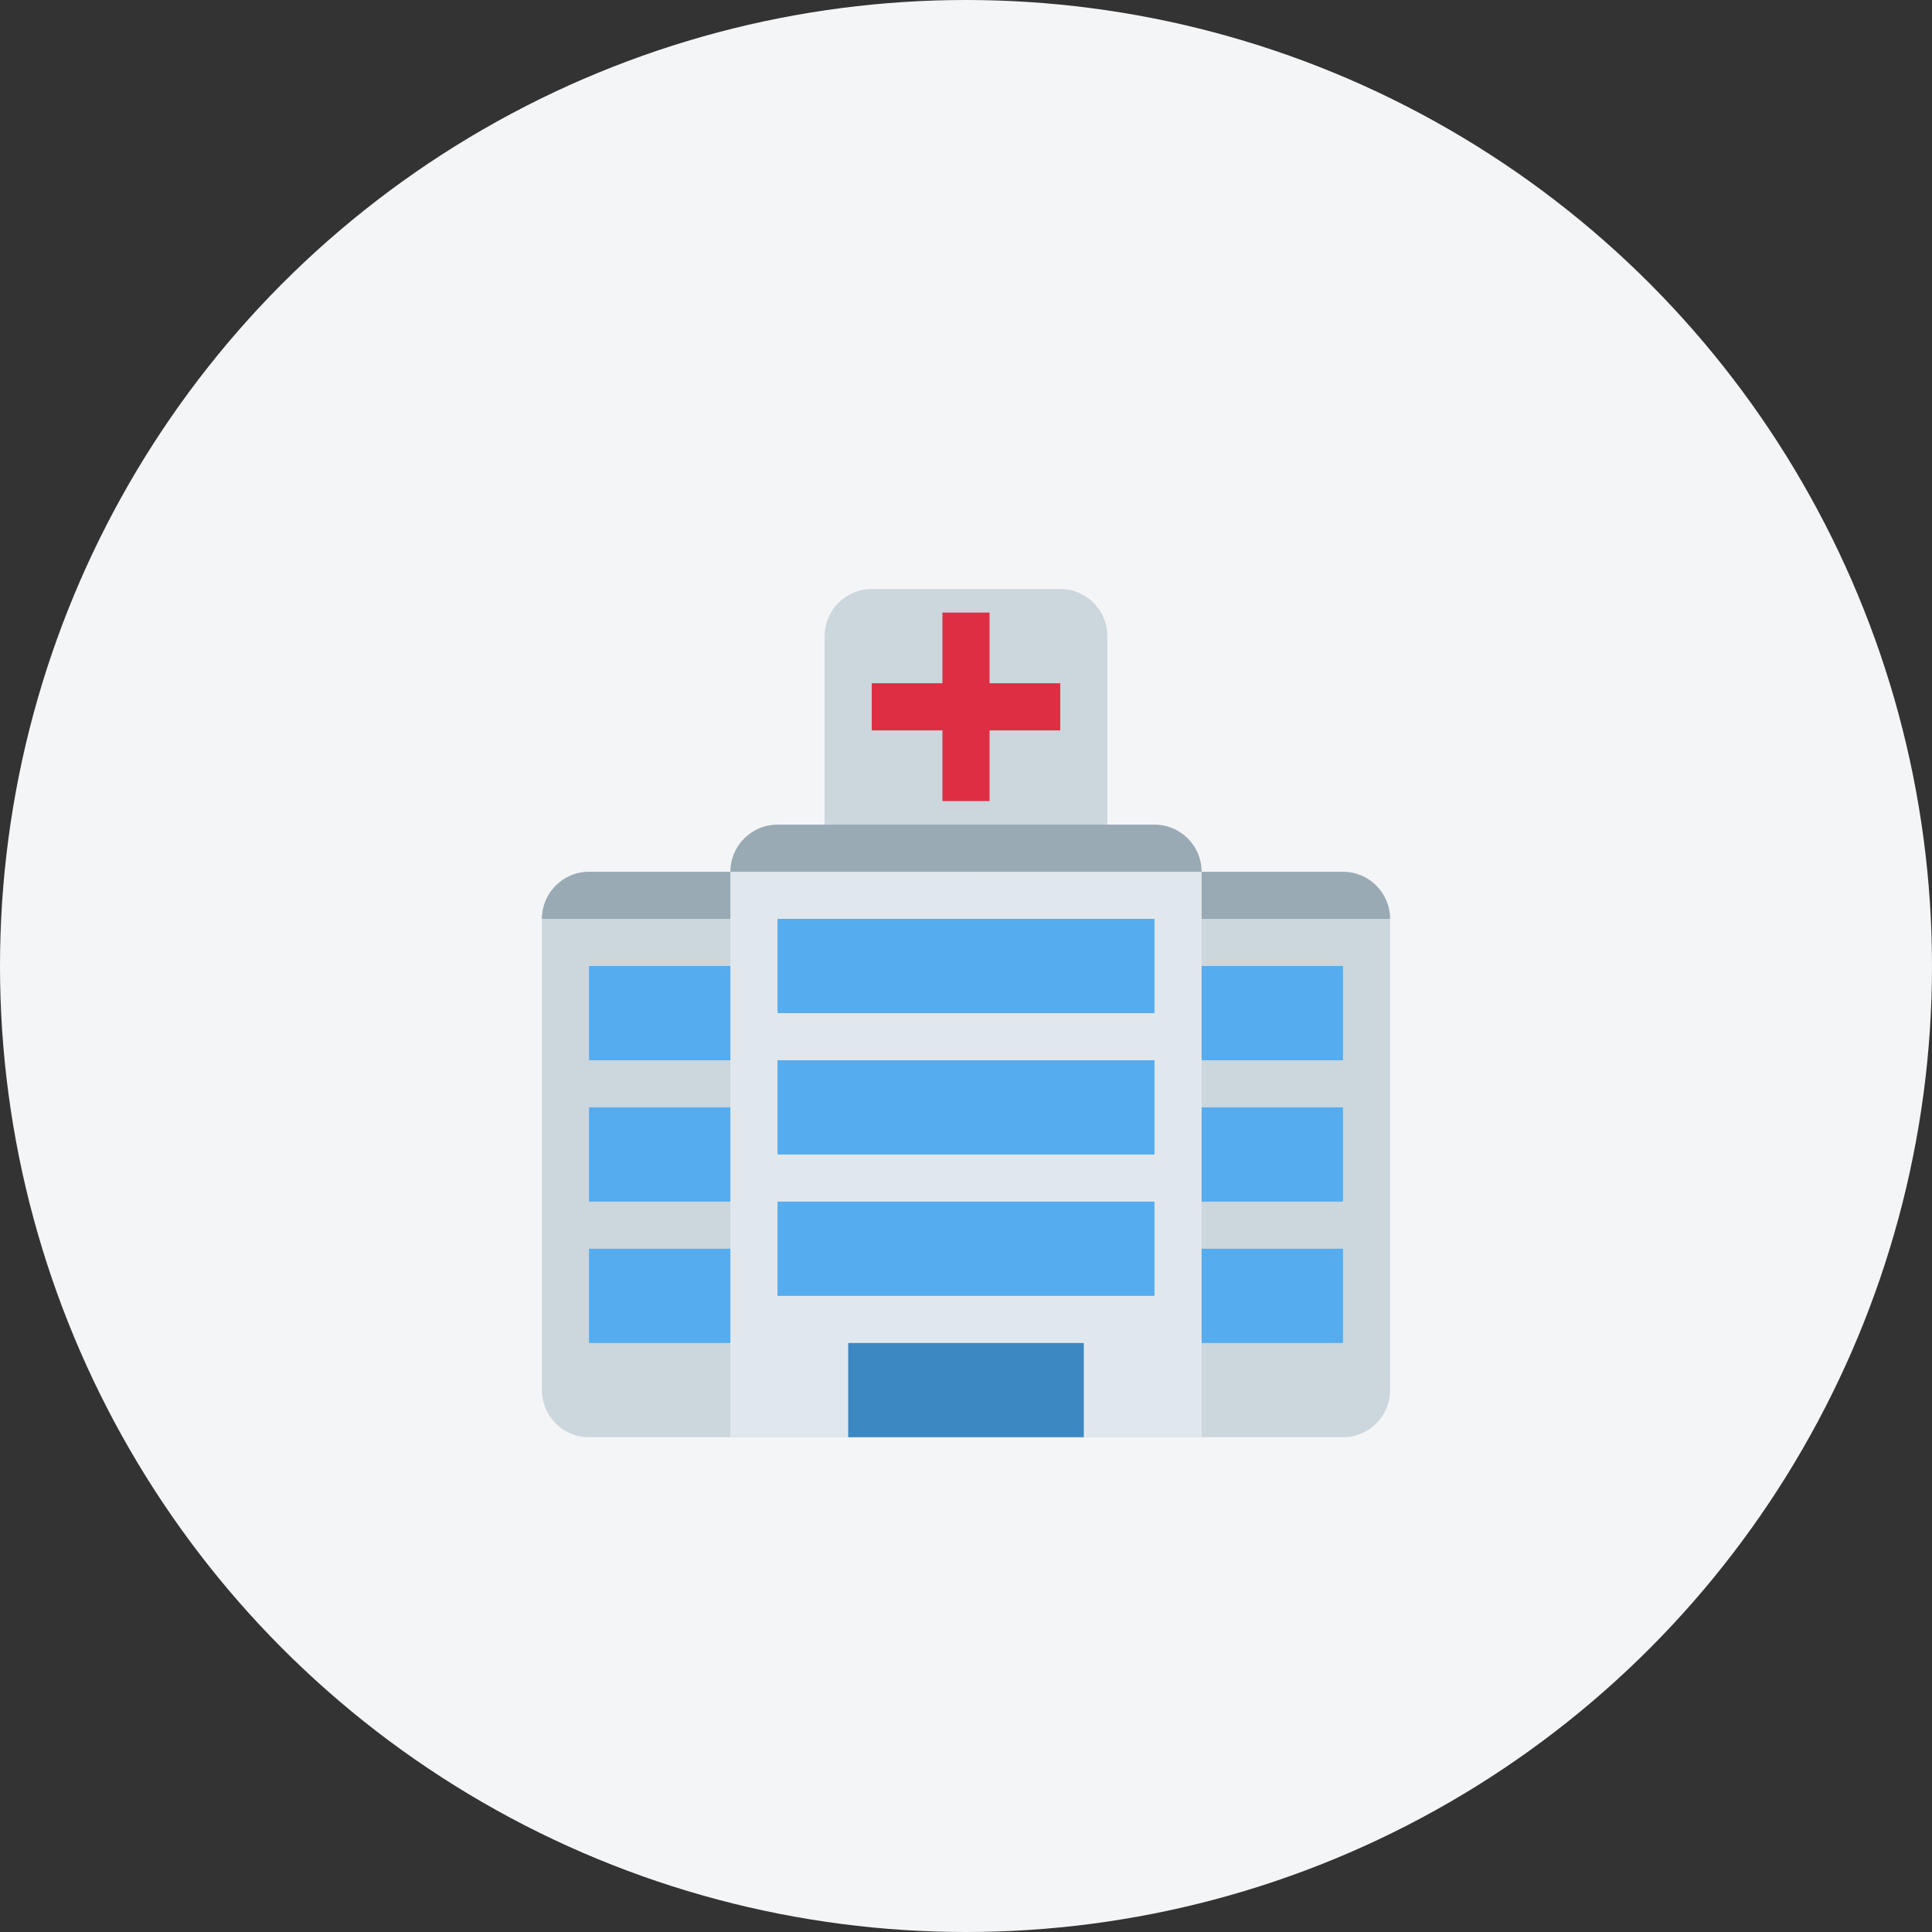 <svg width="82" height="82" viewBox="0 0 82 82" fill="none" xmlns="http://www.w3.org/2000/svg">
<rect x="0" y="0" width="82" height="82" fill="#333333" stroke="none"/>
<circle cx="41" cy="41" r="41" fill="#F4F5F7"/>
<path d="M47 35C47 36.104 46.104 37 45 37H37C35.896 37 35 36.104 35 35V27C35 25.896 35.896 25 37 25H45C46.104 25 47 25.896 47 27V35ZM23 39V59C23 60.104 23.896 61 25 61H57C58.104 61 59 60.104 59 59V39H23Z" fill="#CCD6DD"/>
<path d="M41 37H25C23.896 37 23 37.896 23 39H43C43 37.896 42.104 37 41 37Z" fill="#99AAB5"/>
<path d="M57 37H41C39.896 37 39 37.896 39 39H59C59 37.896 58.104 37 57 37Z" fill="#99AAB5"/>
<path d="M25 47H57V51H25V47ZM25 41H57V45H25V41ZM25 53H57V57H25V53Z" fill="#55ACEE"/>
<path d="M31 37H51V61H31V37Z" fill="#E1E8ED"/>
<path d="M33 45H49V49H33V45ZM33 39H49V43H33V39ZM33 51H49V55H33V51Z" fill="#55ACEE"/>
<path d="M36 57H46V61H36V57Z" fill="#3B88C3"/>
<path d="M45 29H42V26H40V29H37V31H40V34H42V31H45V29Z" fill="#DD2E44"/>
<path d="M49 35H33C31.896 35 31 35.896 31 37H51C51 35.896 50.104 35 49 35Z" fill="#99AAB5"/>
</svg>
